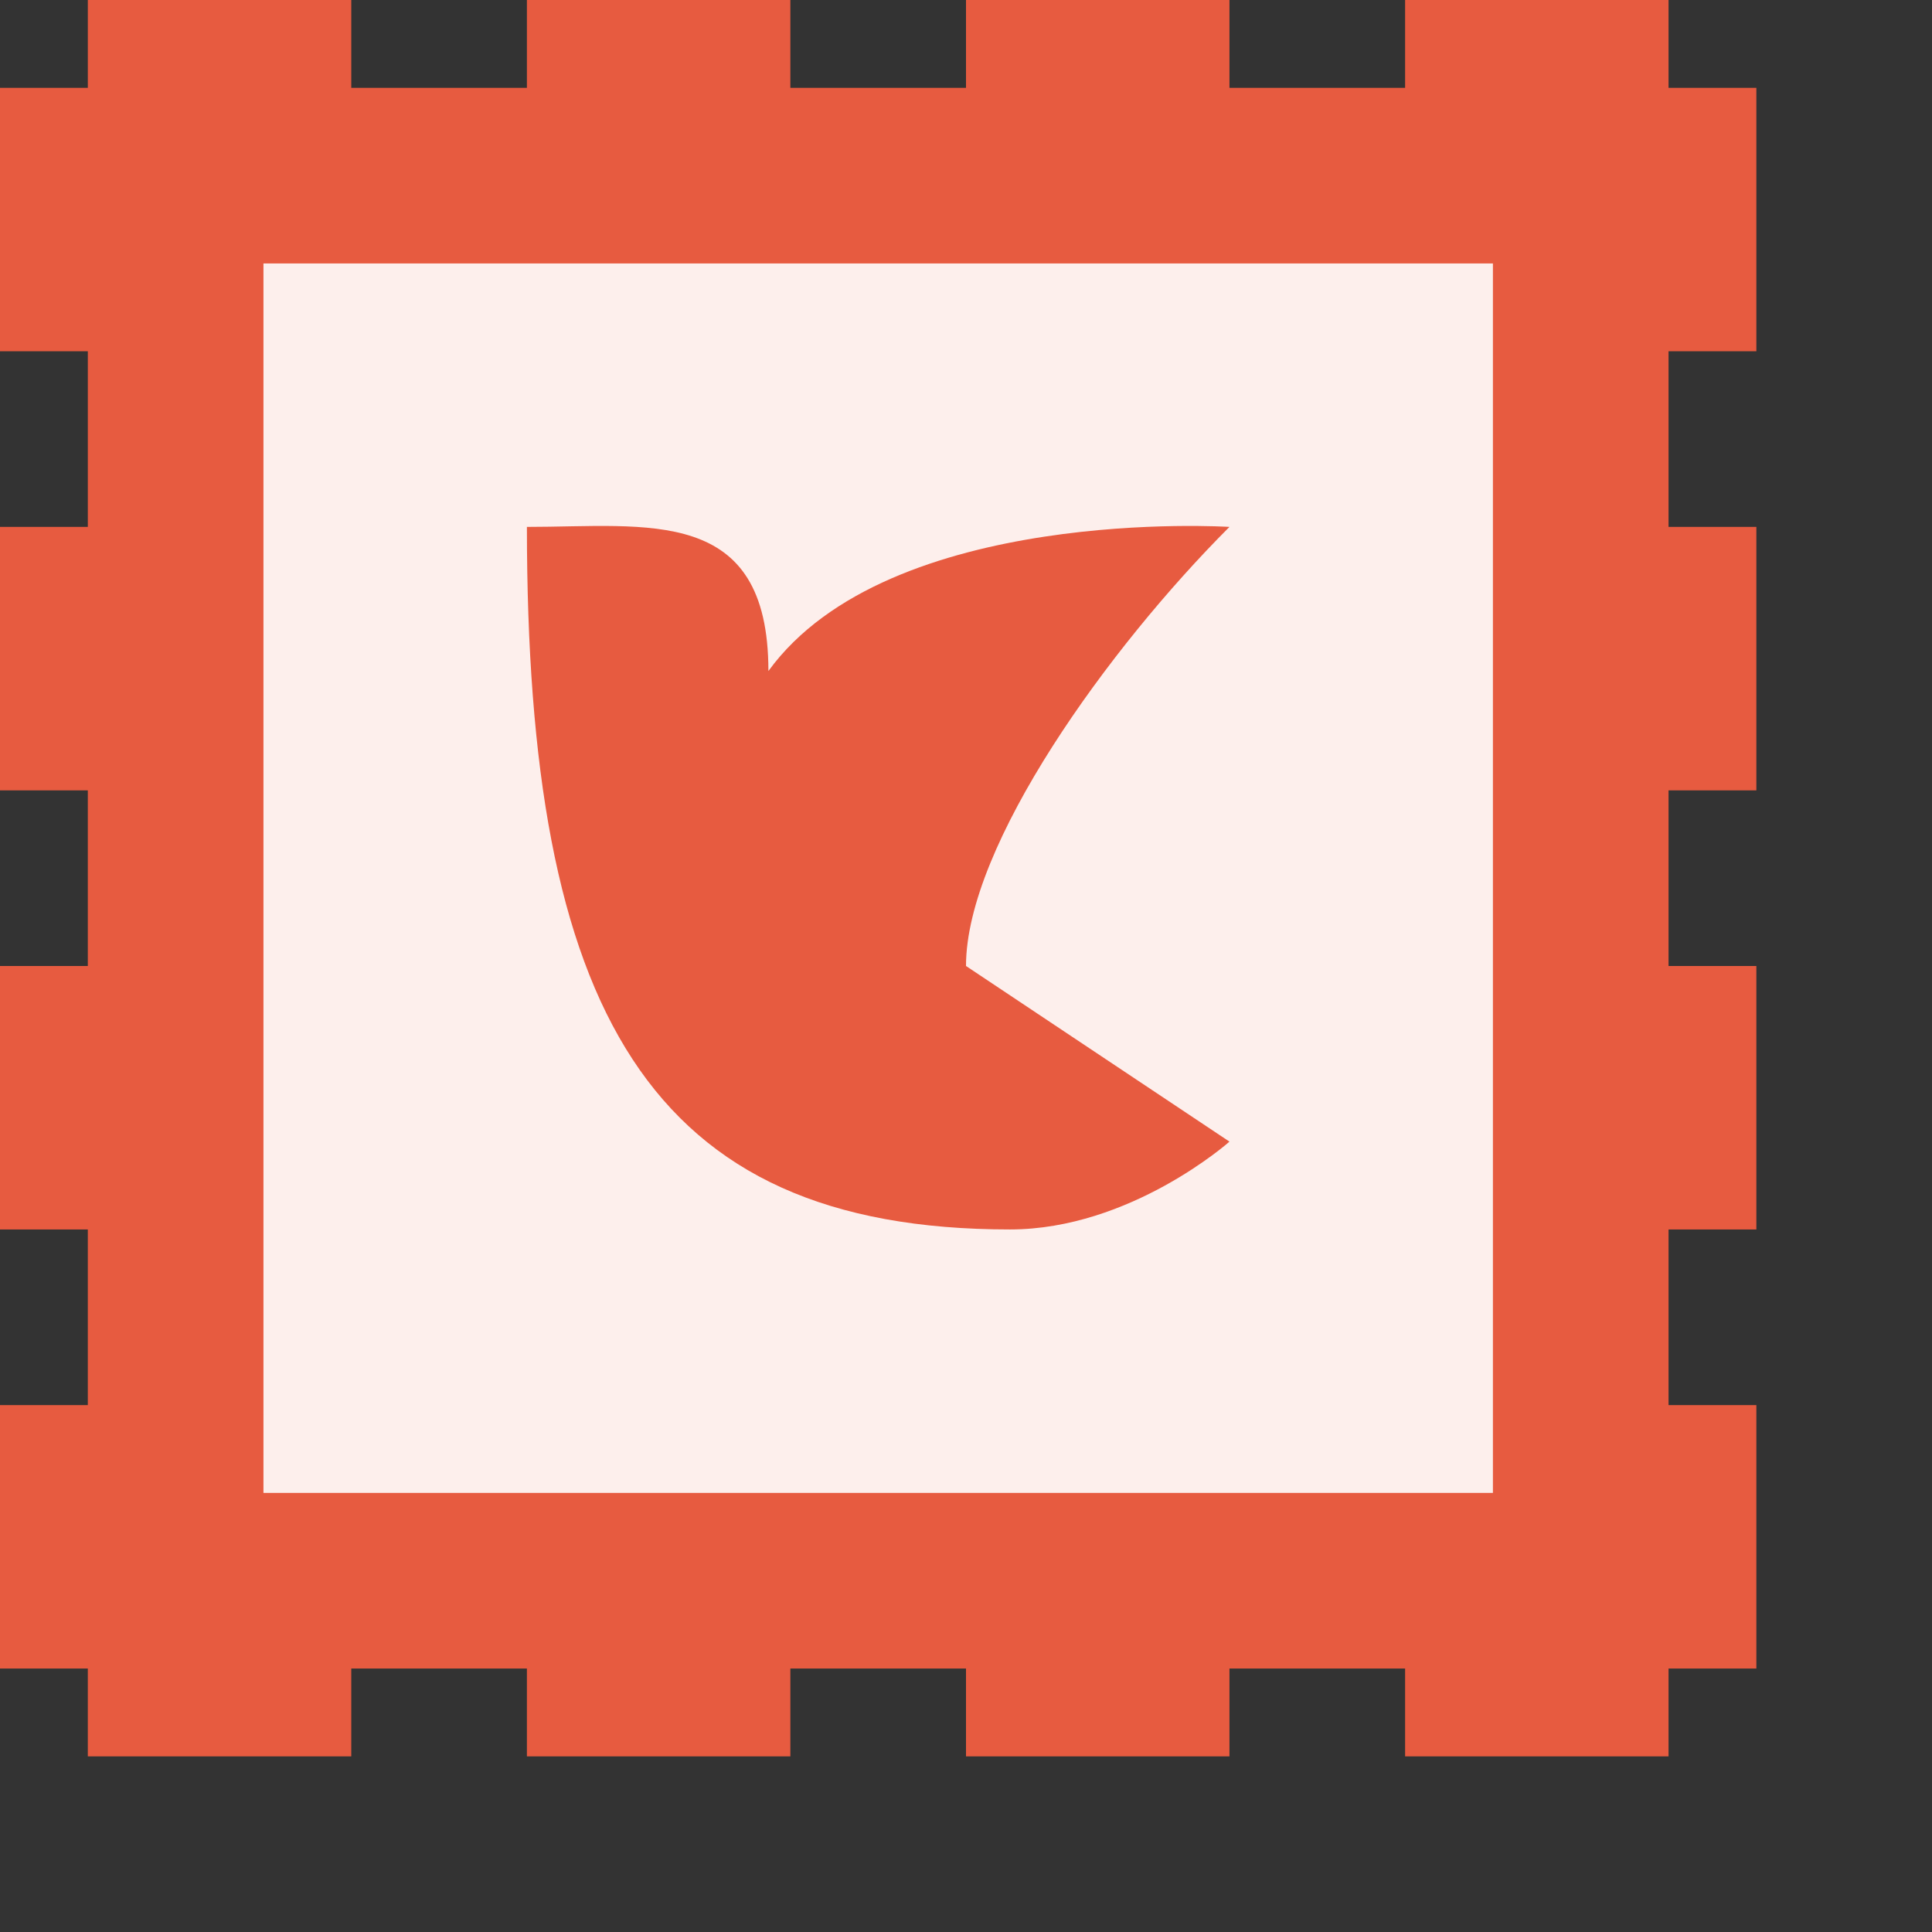 <svg width="22" xmlns="http://www.w3.org/2000/svg" height="22" viewBox="0 0 22 22">
<rect x="0" y="0" width="22" height="22" fill="#333333" stroke="none"/>
<path style="fill:#e75b40" d="M 0,4 0,1 1,1 1,0 4,0 4,1 6,1 6,0 l 3,0 0,1 2,0 0,-1 3,0 0,1 2,0 0,-1 3,0 0,1 1,0 0,3 c -0.918,0 -0.082,0 -1,0 l 0,2 1,0 0,3 -1,0 0,2 1,0 0,3 -1,0 0,2 1,0 0,3 -1,0 0,1 -3,0 0,-1 -2,0 0,1 -3,0 0,-1 -2,0 0,1 -3,0 0,-1 -2,0 0,1 -3,0 0,-1 -1,0 0,-3 1,0 0,-2 -1,0 0,-3 1,0 L 1,9 0,9 0,6 1,6 1,4 z"/>
<path style="fill:#fff;fill-opacity:.902" d="M 3,3 17,3 17,17 3,17 z"/>
<path style="fill:#e75b40" d="M 6,6 C 7.375,6 8.75,5.75 8.75,7.641 10.125,5.75 14,6 14,6 12.625,7.375 11,9.625 11,11 l 3,2 c 0,0 -1.125,1 -2.5,1 C 7.375,14 6,11.5 6,6 z"/>
</svg>
